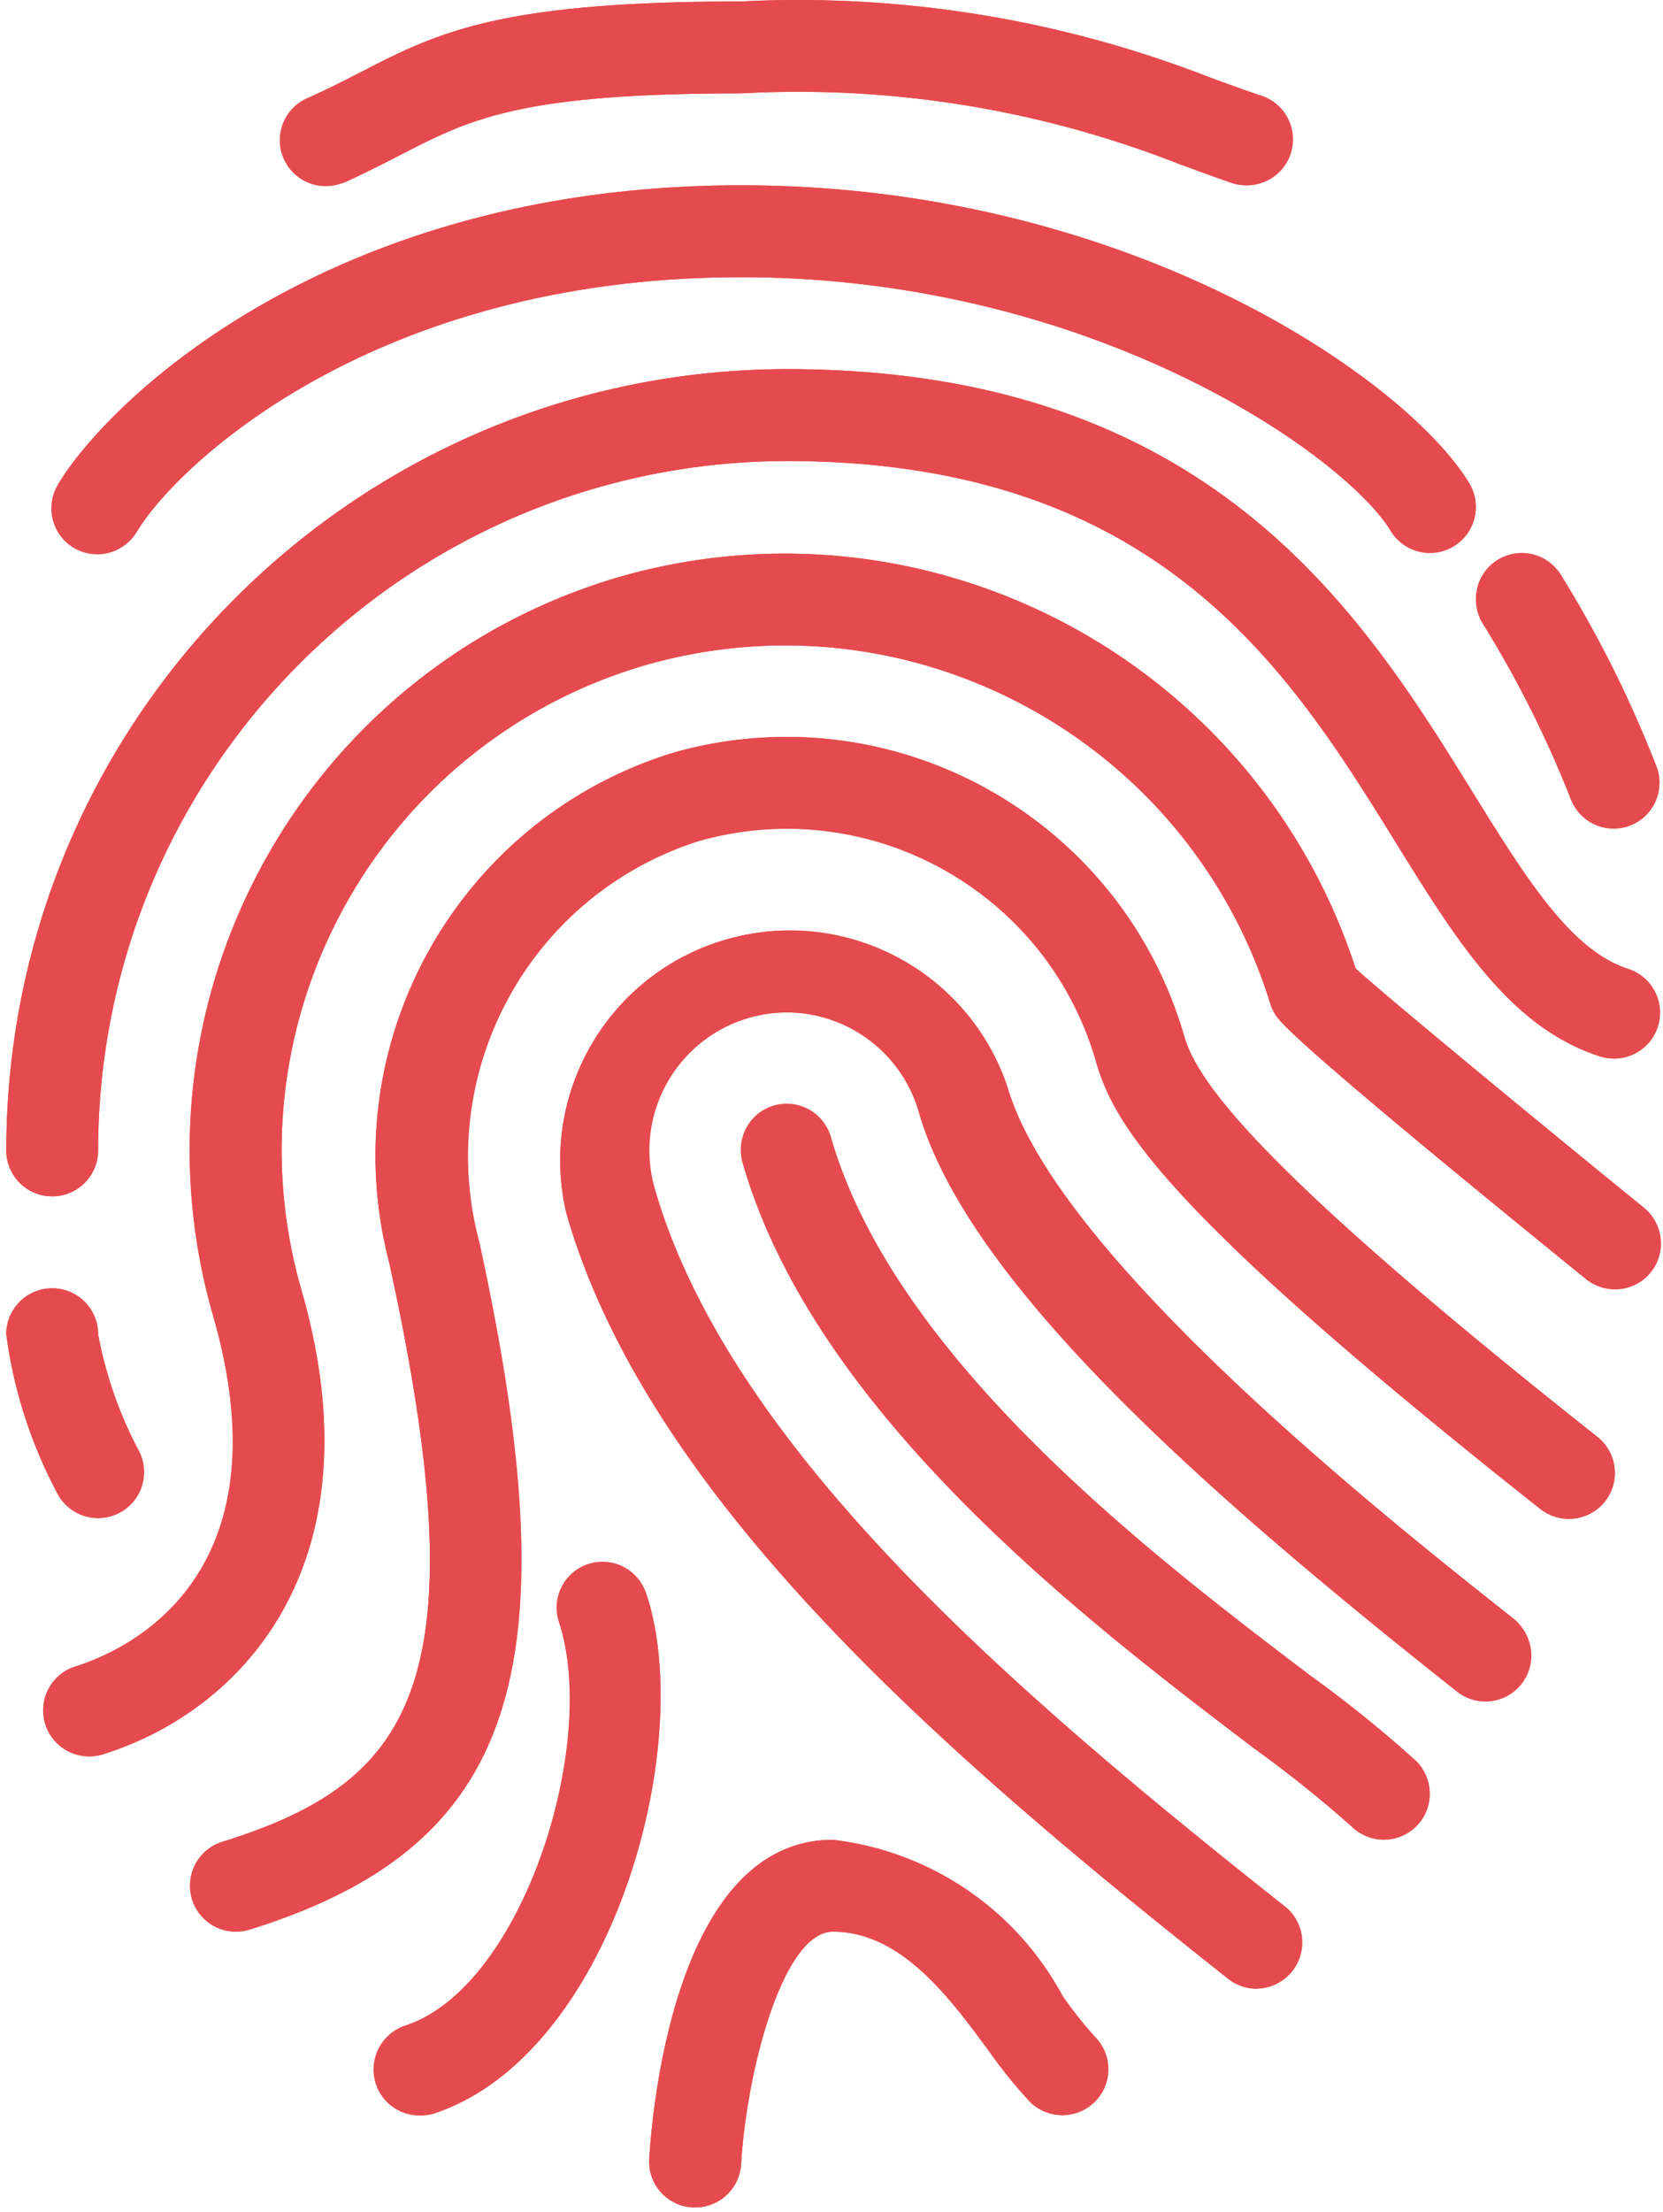<svg xmlns="http://www.w3.org/2000/svg" width="161" height="214" viewBox="0 0 161 214"><g><g><path fill="#e54b4e" d="M97.533 105.152C93.611 93.517 81 87.265 69.365 91.187c-10.904 3.675-17.2 15.065-14.516 26.255 8.003 27.824 37.277 52.794 64.087 74.011a4.448 4.448 0 0 0 5.523-6.972c-25.735-20.363-53.79-44.204-61.065-69.494-2.035-7.084 2.058-14.478 9.142-16.513 7.085-2.036 14.477 2.057 16.514 9.141 4.854 16.895 28.998 37.775 51.966 55.951a4.448 4.448 0 0 0 5.523-6.972c-12.129-9.577-44.248-34.99-49.006-51.442z"/></g><g><path fill="#e54b4e" d="M131.235 93.69c-9.666-29.637-40.984-46.378-70.997-37.953-30.684 8.805-48.42 40.816-39.616 71.501.007.021.012.044.018.065 7.301 25.362-8.349 32.395-13.338 33.942a4.446 4.446 0 1 0 2.667 8.483c13.597-4.25 26.802-18.549 19.217-44.889-7.478-25.955 7.501-53.058 33.456-60.536l.041-.01c25.663-7.215 52.403 7.33 60.29 32.793.106.347.255.68.446.988.462.764 1.414 2.374 29.994 25.565a4.448 4.448 0 0 0 6.256-.644 4.448 4.448 0 0 0-.646-6.256c-10.386-8.43-25.565-20.959-27.788-23.049z"/></g><g><path fill="#e54b4e" d="M114.642 100.235C108.5 79.028 86.369 66.78 65.138 72.838c-20.846 6.435-32.945 28.126-27.47 49.245 8.983 40.905 2.269 50.348-16.156 56.111a4.446 4.446 0 1 0 2.668 8.483c25.743-8.003 31.337-24.828 22.23-66.505-4.423-16.528 4.929-33.612 21.236-38.79 16.522-4.69 33.73 4.846 38.513 21.342 1.778 6.065 6.5 14.388 42.915 43.208a4.447 4.447 0 1 0 5.522-6.97c-33.054-26.145-38.71-34.423-39.954-38.727z"/></g><g><path fill="#e54b4e" d="M126.878 162.126c-15.046-11.418-40.23-30.519-46.427-52.056a4.446 4.446 0 0 0-8.546 2.454c7.007 24.383 33.666 44.605 49.593 56.689a118.223 118.223 0 0 1 9.337 7.47 4.446 4.446 0 0 0 6.287-6.286 116.81 116.81 0 0 0-10.244-8.271z"/></g><g><path fill="#e54b4e" d="M102.814 193.054a29.038 29.038 0 0 0-22.176-15.063c-15.118 0-17.457 25.698-17.786 30.847a4.446 4.446 0 0 0 4.162 4.713h.285a4.446 4.446 0 0 0 4.446-4.171c.56-9.158 4.064-22.497 8.893-22.497 6.588 0 11.266 6.349 15.018 11.444a47.803 47.803 0 0 0 4.065 5.034 4.446 4.446 0 0 0 6.287-6.287 39.74 39.74 0 0 1-3.193-4.02z"/></g><g><path fill="#e54b4e" d="M62.648 154.407a4.446 4.446 0 0 0-8.475 2.668c3.807 11.89-3.672 35.223-14.92 38.877a4.447 4.447 0 0 0 2.656 8.487l.092-.03c17.108-5.513 25.36-35.23 20.647-50.002z"/></g><g><path fill="#e54b4e" d="M157.592 93.726c-5.558-1.778-9.924-8.893-14.983-17.011-10.706-17.304-25.388-41.003-66.417-41.003C34.467 35.76.655 69.574.607 111.297a4.446 4.446 0 1 0 8.892 0c.039-36.817 29.875-66.653 66.693-66.692 36.076 0 48.712 20.399 58.868 36.796 5.975 9.648 11.133 17.98 19.794 20.79a4.446 4.446 0 0 0 2.84-8.426l-.092-.03z"/></g><g><path fill="#e54b4e" d="M9.498 146.866a4.445 4.445 0 0 0 3.976-6.437 39.38 39.38 0 0 1-3.976-11.347 4.446 4.446 0 1 0-8.893 0 45.47 45.47 0 0 0 4.918 15.331 4.447 4.447 0 0 0 3.975 2.453z"/></g><g><path fill="#e54b4e" d="M7.186 52.848a4.446 4.446 0 0 0 6.118-1.494c3.86-6.367 22.871-24.534 58.442-24.534 34.182 0 58.503 17.313 62.886 24.534a4.449 4.449 0 0 0 6.11 1.494 4.449 4.449 0 0 0 1.494-6.11c-6.101-10.048-33.035-28.811-70.49-28.811-39.83 0-61.18 20.8-66.053 28.82a4.447 4.447 0 0 0 1.494 6.1z"/></g><g><path fill="#e54b4e" d="M33.508 17.536c2.036-.89 3.762-1.779 5.397-2.668 6.688-3.37 11.499-5.834 32.84-5.834a100.854 100.854 0 0 1 42.265 6.768c1.699.631 3.406 1.262 5.193 1.876.467.162.956.246 1.45.25a4.447 4.447 0 0 0 1.449-8.654c-1.725-.595-3.361-1.2-4.997-1.778A109.641 109.641 0 0 0 71.745.142c-23.51 0-29.398 3.023-36.868 6.856-1.502.773-3.102 1.592-4.971 2.428a4.447 4.447 0 1 0 3.628 8.11z"/></g><g><path fill="#e54b4e" d="M151.98 77.08a4.446 4.446 0 0 0 8.476-2.669 112.252 112.252 0 0 0-9.346-18.763 4.448 4.448 0 0 0-7.577 4.66 105.382 105.382 0 0 1 8.448 16.771z"/></g><g><path fill="#e54b4e" d="M121.667 192.413a4.444 4.444 0 0 1-2.757-.96c-26.81-21.227-56.057-46.186-64.06-74.01-2.866-11.94 4.49-23.94 16.428-26.806 11.19-2.686 22.579 3.611 26.255 14.515 4.731 16.443 36.85 41.865 48.908 51.434a4.447 4.447 0 1 1-5.513 6.972c-22.969-18.176-47.13-39.047-51.976-55.952-2.036-7.08-9.427-11.172-16.509-9.136-7.082 2.036-11.172 9.427-9.136 16.508 7.274 25.29 35.329 49.131 61.054 69.495a4.447 4.447 0 0 1-2.765 7.931z"/></g><g><path fill="#e54b4e" d="M8.61 169.907a4.447 4.447 0 0 1-1.326-8.688c4.971-1.556 20.622-8.59 13.34-33.943-8.826-30.678 8.89-62.7 39.57-71.525l.044-.013c30.017-8.432 61.34 8.312 71.006 37.952 2.215 2.081 17.393 14.62 27.78 23.05a4.448 4.448 0 1 1-5.603 6.901c-28.588-23.2-29.54-24.81-30.002-25.576a4.44 4.44 0 0 1-.436-.978c-7.889-25.469-34.633-40.014-60.299-32.795-25.962 7.46-40.96 34.552-33.5 60.512l.002.01c7.576 26.33-5.62 40.638-19.225 44.888a4.374 4.374 0 0 1-1.352.205z"/></g><g><path fill="#e54b4e" d="M22.837 186.882a4.445 4.445 0 0 1-1.325-8.688c18.426-5.762 25.13-15.223 16.148-56.111-5.471-21.117 6.626-42.805 27.469-49.245 21.23-6.043 43.355 6.199 49.513 27.397 1.236 4.295 6.883 12.574 39.882 38.7a4.445 4.445 0 1 1-5.513 6.97c-36.46-28.828-41.181-37.16-42.915-43.207-4.765-16.514-21.993-26.06-38.522-21.341-16.324 5.18-25.677 22.294-21.225 38.833 9.149 41.687 3.556 58.467-22.232 66.505a4.335 4.335 0 0 1-1.28.187z"/></g><g><path fill="#e54b4e" d="M133.992 177.99a4.442 4.442 0 0 1-3.148-1.299 118.965 118.965 0 0 0-9.337-7.478c-15.926-12.084-42.586-32.306-49.593-56.689a4.446 4.446 0 1 1 8.503-2.603c.014.05.03.098.043.148 6.223 21.537 31.372 40.64 46.418 52.056a117.877 117.877 0 0 1 10.253 8.28 4.446 4.446 0 0 1-3.139 7.585z"/></g><g><path fill="#e54b4e" d="M67.299 213.56h-.284a4.446 4.446 0 0 1-4.162-4.713c.32-5.15 2.668-30.848 17.785-30.848a29.076 29.076 0 0 1 22.23 15.073 38.163 38.163 0 0 0 3.184 4.019 4.446 4.446 0 0 1-6.287 6.287 46.45 46.45 0 0 1-4.064-5.024c-3.788-5.122-8.465-11.471-15.064-11.471-4.82 0-8.332 13.339-8.892 22.507a4.445 4.445 0 0 1-4.446 4.17z"/></g><g><path fill="#e54b4e" d="M40.622 204.667a4.445 4.445 0 0 1-1.369-8.679c11.24-3.654 18.674-26.988 14.921-38.877a4.445 4.445 0 1 1 8.465-2.668c4.722 14.771-3.557 44.462-20.648 50.046a4.43 4.43 0 0 1-1.369.178z"/></g><g><path fill="#e54b4e" d="M5.053 115.743a4.445 4.445 0 0 1-4.446-4.446c.049-41.724 33.86-75.536 75.585-75.585 41.029 0 55.71 23.698 66.425 41.003 5.06 8.154 9.426 15.206 14.984 17.01a4.45 4.45 0 0 1 2.916 5.573 4.448 4.448 0 0 1-5.663 2.884c-8.661-2.809-13.82-11.142-19.795-20.79-10.155-16.388-22.791-36.788-58.867-36.788-36.818.04-66.655 29.876-66.694 66.694a4.445 4.445 0 0 1-4.445 4.445z"/></g><g><path fill="#e54b4e" d="M9.498 146.866a4.44 4.44 0 0 1-3.983-2.454 45.337 45.337 0 0 1-4.909-15.33 4.446 4.446 0 0 1 8.893 0 39.501 39.501 0 0 0 3.975 11.346 4.448 4.448 0 0 1-3.976 6.438z"/></g><g><path fill="#e54b4e" d="M138.439 53.496c-1.557.001-3-.812-3.807-2.143-4.375-7.22-28.704-24.534-62.886-24.534-35.57 0-54.581 18.167-58.45 24.534a4.445 4.445 0 0 1-6.05 1.712 4.443 4.443 0 0 1-1.543-6.327c4.863-8.012 26.215-28.81 66.044-28.81 37.454 0 64.389 18.761 70.489 28.82a4.446 4.446 0 0 1-3.797 6.748z"/></g><g><path fill="#e54b4e" d="M120.653 17.927a4.461 4.461 0 0 1-1.449-.24c-1.78-.614-3.504-1.253-5.202-1.876a100.89 100.89 0 0 0-42.257-6.776c-21.342 0-26.153 2.463-32.795 5.87-1.636.844-3.37 1.724-5.398 2.667a4.454 4.454 0 0 1-3.6-8.146c1.875-.845 3.467-1.663 4.98-2.437C42.346 3.166 48.242.143 71.745.143a109.585 109.585 0 0 1 45.35 7.327c1.636.604 3.273 1.219 4.997 1.778a4.446 4.446 0 0 1-1.44 8.679z"/></g><g><path fill="#e54b4e" d="M156.223 80.174a4.445 4.445 0 0 1-4.233-3.095 105.485 105.485 0 0 0-8.448-16.806 4.45 4.45 0 0 1 1.458-6.12 4.45 4.45 0 0 1 6.119 1.46 112.319 112.319 0 0 1 9.336 18.763 4.445 4.445 0 0 1-4.232 5.798z"/></g></g></svg>
